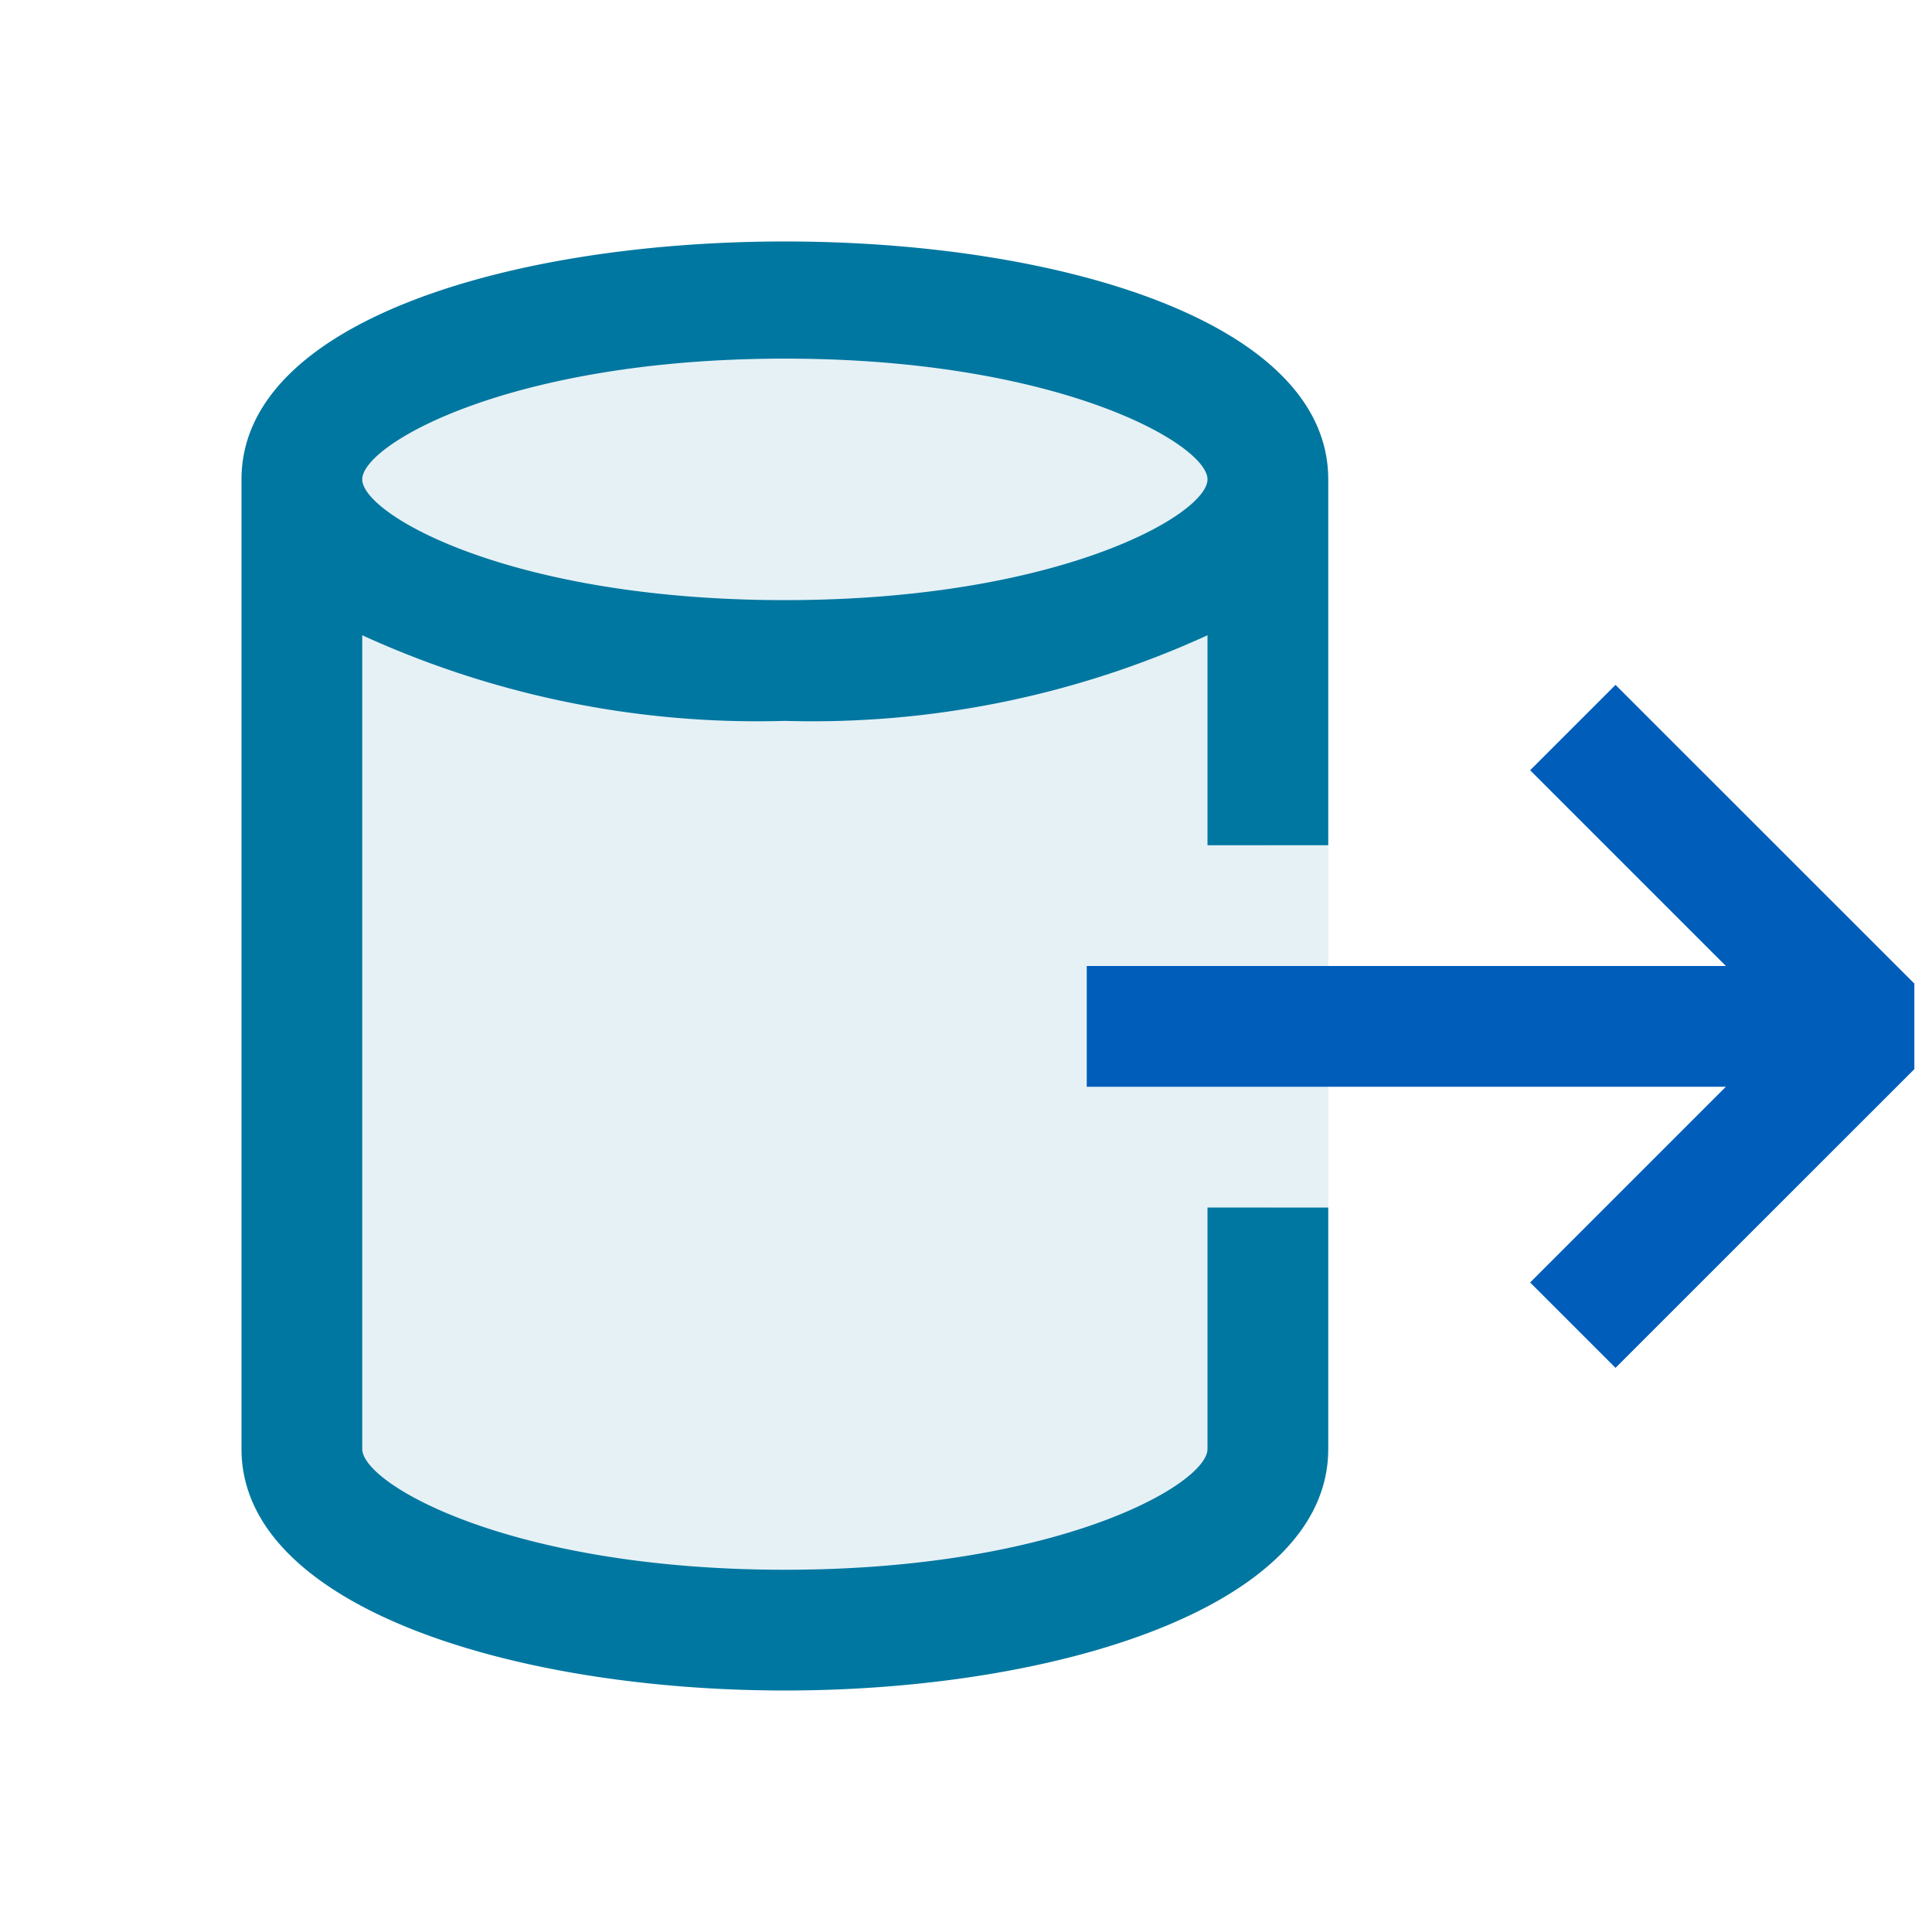 <svg xmlns="http://www.w3.org/2000/svg" viewBox="0 0 16 16">
  <defs>
    <style>.canvas{fill: none; opacity: 0;}.light-lightblue-10{fill: #0077a0; opacity: 0.1;}.light-lightblue{fill: #0077a0; opacity: 1;}.light-blue{fill: #005dba; opacity: 1;}</style>
  </defs>
  <title>IconLightDatabaseSource</title>
  <g id="canvas" class="canvas">
    <path class="canvas" d="M16,16H0V0H16Z" />
  </g>
  <g id="level-1">
    <path class="light-lightblue-10" d="M10.5,10v2c0,.828-1.791,1.5-4,1.5s-4-.672-4-1.5V3.97c0-.828,1.791-1.5,4-1.5s4,.672,4,1.5V7H11v3Z" />
    <path class="light-lightblue" d="M2,3.97V12c0,1.313,2.264,2,4.5,2s4.5-.687,4.5-2V10H10v2c0,.29-1.227,1-3.5,1S3,12.29,3,12V5.261a7.863,7.863,0,0,0,3.5.709A7.863,7.863,0,0,0,10,5.261V7h1V3.97C11,1.343,2,1.343,2,3.97Zm4.5,1c-2.273,0-3.5-.71-3.5-1s1.227-1,3.5-1,3.5.71,3.5,1S8.773,4.97,6.5,4.97Z" />
    <path class="light-blue" d="M9,9V8h5.293L12.672,6.379l.707-.707,2.475,2.474v.708l-2.475,2.474-.707-.707L14.293,9Z" />
  </g>
</svg>
